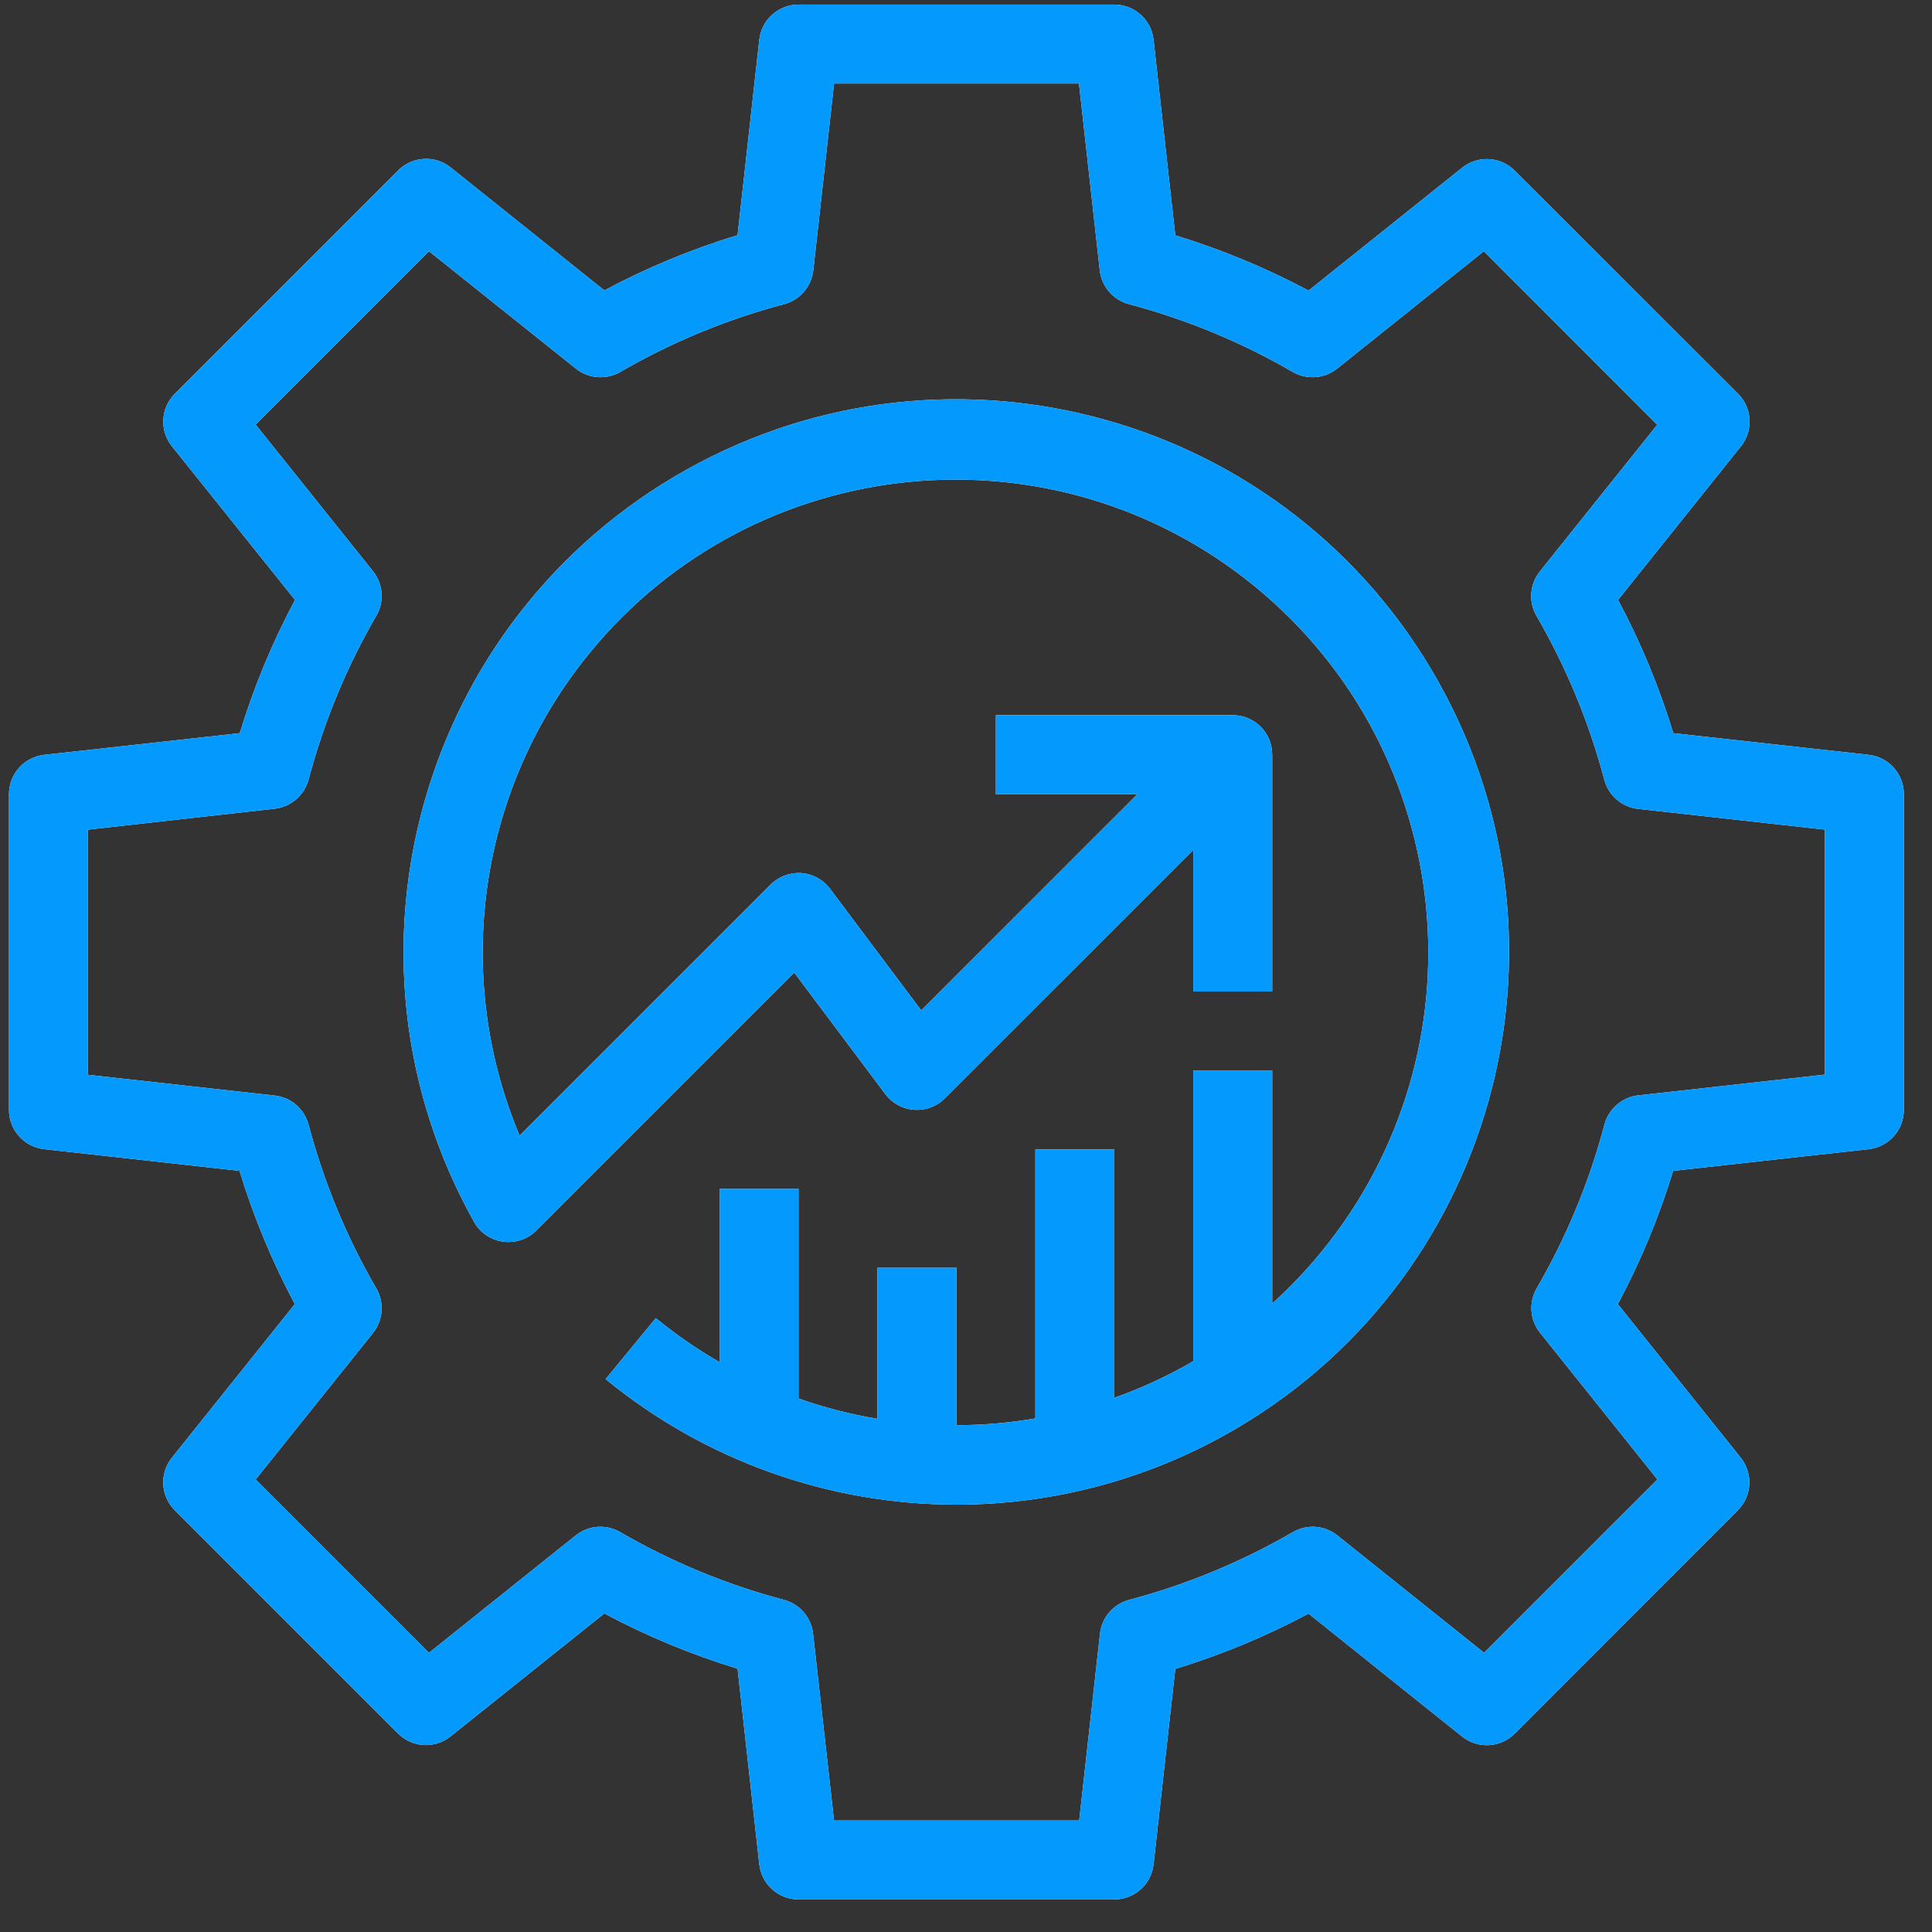 <svg width="52" height="52" viewBox="0 0 52 52" fill="none" xmlns="http://www.w3.org/2000/svg">
<rect x="0" y="0" width="52" height="52" fill="#333333" stroke="none"/>
<g clip-path="url(#clip0_420_247)">
<path d="M50.302 20.317L45.037 19.733C44.659 18.492 44.161 17.291 43.55 16.147L46.858 12.012C47.196 11.589 47.162 10.98 46.78 10.598L40.768 4.592C40.386 4.21 39.777 4.176 39.354 4.514L35.219 7.821C34.075 7.21 32.873 6.712 31.633 6.334L31.048 1.069C30.989 0.531 30.534 0.124 29.992 0.124H21.492C20.951 0.124 20.496 0.531 20.436 1.069L19.852 6.329C18.611 6.707 17.41 7.205 16.266 7.816L12.13 4.507C11.708 4.17 11.099 4.204 10.716 4.586L4.705 10.598C4.323 10.981 4.289 11.589 4.627 12.012L7.94 16.147C7.329 17.291 6.831 18.492 6.453 19.733L1.188 20.317C0.649 20.377 0.242 20.832 0.242 21.373V29.873C0.242 30.415 0.649 30.87 1.188 30.93L6.447 31.514C6.825 32.755 7.324 33.956 7.935 35.1L4.626 39.235C4.288 39.658 4.322 40.267 4.705 40.65L10.716 46.661C11.101 47.042 11.709 47.073 12.13 46.733L16.266 43.426C17.41 44.037 18.611 44.535 19.852 44.913L20.436 50.178C20.496 50.716 20.951 51.124 21.492 51.123H29.992C30.532 51.124 30.986 50.719 31.048 50.183L31.633 44.919C32.873 44.54 34.075 44.042 35.219 43.431L39.354 46.74C39.777 47.077 40.386 47.044 40.768 46.661L46.773 40.65C47.156 40.267 47.19 39.658 46.852 39.235L43.544 35.1C44.156 33.956 44.654 32.755 45.032 31.514L50.297 30.93C50.835 30.87 51.242 30.415 51.242 29.873V21.373C51.243 20.834 50.838 20.38 50.302 20.317ZM49.117 28.923H49.117L44.095 29.482C43.659 29.53 43.298 29.841 43.185 30.265C42.776 31.809 42.163 33.292 41.361 34.674C41.141 35.053 41.176 35.529 41.45 35.871L44.609 39.82L39.944 44.485L35.995 41.326C35.653 41.052 35.177 41.017 34.798 41.237C33.416 42.038 31.933 42.652 30.389 43.061C29.965 43.174 29.654 43.535 29.606 43.971L29.047 48.999H22.448L21.884 43.971C21.836 43.535 21.525 43.174 21.101 43.061C19.557 42.652 18.074 42.038 16.692 41.237C16.313 41.017 15.837 41.052 15.495 41.326L11.546 44.485L6.881 39.82L10.04 35.877C10.314 35.534 10.349 35.059 10.129 34.679C9.327 33.297 8.714 31.814 8.305 30.27C8.192 29.846 7.831 29.535 7.395 29.487L2.367 28.928V22.33L7.395 21.766C7.831 21.717 8.192 21.406 8.305 20.983C8.714 19.438 9.327 17.955 10.129 16.573C10.349 16.194 10.314 15.718 10.04 15.376L6.881 11.428L11.546 6.762L15.5 9.921C15.842 10.195 16.318 10.23 16.697 10.01C18.079 9.209 19.562 8.595 21.107 8.186C21.53 8.073 21.841 7.712 21.89 7.276L22.449 2.249H29.041L29.6 7.276C29.649 7.712 29.96 8.073 30.383 8.186C31.928 8.595 33.411 9.209 34.793 10.01C35.172 10.23 35.648 10.195 35.99 9.921L39.938 6.762L44.604 11.433L41.445 15.381C41.171 15.724 41.136 16.199 41.356 16.578C42.157 17.961 42.771 19.444 43.18 20.988C43.293 21.412 43.654 21.723 44.09 21.771L49.117 22.33V28.923Z" fill="white"/>
<path d="M50.302 20.317L45.037 19.733C44.659 18.492 44.161 17.291 43.55 16.147L46.858 12.012C47.196 11.589 47.162 10.98 46.78 10.598L40.768 4.592C40.386 4.21 39.777 4.176 39.354 4.514L35.219 7.821C34.075 7.21 32.873 6.712 31.633 6.334L31.048 1.069C30.989 0.531 30.534 0.124 29.992 0.124H21.492C20.951 0.124 20.496 0.531 20.436 1.069L19.852 6.329C18.611 6.707 17.41 7.205 16.266 7.816L12.13 4.507C11.708 4.17 11.099 4.204 10.716 4.586L4.705 10.598C4.323 10.981 4.289 11.589 4.627 12.012L7.94 16.147C7.329 17.291 6.831 18.492 6.453 19.733L1.188 20.317C0.649 20.377 0.242 20.832 0.242 21.373V29.873C0.242 30.415 0.649 30.87 1.188 30.93L6.447 31.514C6.825 32.755 7.324 33.956 7.935 35.1L4.626 39.235C4.288 39.658 4.322 40.267 4.705 40.65L10.716 46.661C11.101 47.042 11.709 47.073 12.13 46.733L16.266 43.426C17.41 44.037 18.611 44.535 19.852 44.913L20.436 50.178C20.496 50.716 20.951 51.124 21.492 51.123H29.992C30.532 51.124 30.986 50.719 31.048 50.183L31.633 44.919C32.873 44.54 34.075 44.042 35.219 43.431L39.354 46.74C39.777 47.077 40.386 47.044 40.768 46.661L46.773 40.65C47.156 40.267 47.19 39.658 46.852 39.235L43.544 35.1C44.156 33.956 44.654 32.755 45.032 31.514L50.297 30.93C50.835 30.87 51.242 30.415 51.242 29.873V21.373C51.243 20.834 50.838 20.38 50.302 20.317ZM49.117 28.923H49.117L44.095 29.482C43.659 29.53 43.298 29.841 43.185 30.265C42.776 31.809 42.163 33.292 41.361 34.674C41.141 35.053 41.176 35.529 41.45 35.871L44.609 39.82L39.944 44.485L35.995 41.326C35.653 41.052 35.177 41.017 34.798 41.237C33.416 42.038 31.933 42.652 30.389 43.061C29.965 43.174 29.654 43.535 29.606 43.971L29.047 48.999H22.448L21.884 43.971C21.836 43.535 21.525 43.174 21.101 43.061C19.557 42.652 18.074 42.038 16.692 41.237C16.313 41.017 15.837 41.052 15.495 41.326L11.546 44.485L6.881 39.82L10.04 35.877C10.314 35.534 10.349 35.059 10.129 34.679C9.327 33.297 8.714 31.814 8.305 30.27C8.192 29.846 7.831 29.535 7.395 29.487L2.367 28.928V22.33L7.395 21.766C7.831 21.717 8.192 21.406 8.305 20.983C8.714 19.438 9.327 17.955 10.129 16.573C10.349 16.194 10.314 15.718 10.04 15.376L6.881 11.428L11.546 6.762L15.5 9.921C15.842 10.195 16.318 10.23 16.697 10.01C18.079 9.209 19.562 8.595 21.107 8.186C21.53 8.073 21.841 7.712 21.89 7.276L22.449 2.249H29.041L29.6 7.276C29.649 7.712 29.96 8.073 30.383 8.186C31.928 8.595 33.411 9.209 34.793 10.01C35.172 10.23 35.648 10.195 35.99 9.921L39.938 6.762L44.604 11.433L41.445 15.381C41.171 15.724 41.136 16.199 41.356 16.578C42.157 17.961 42.771 19.444 43.18 20.988C43.293 21.412 43.654 21.723 44.09 21.771L49.117 22.33V28.923Z" fill="#0499FC"/>
<path d="M38.72 18.36C34.709 11.191 25.645 8.631 18.476 12.642C11.306 16.654 8.746 25.717 12.758 32.886C12.805 32.971 12.864 33.049 12.933 33.118C13.348 33.533 14.02 33.534 14.436 33.119L21.377 26.178L23.829 29.448C23.859 29.488 23.892 29.526 23.928 29.562C24.343 29.977 25.015 29.977 25.43 29.562L32.117 22.876V26.686H34.242V20.311H34.241C34.241 19.724 33.766 19.248 33.179 19.248H26.804V21.373H30.614L24.794 27.194L22.342 23.923C22.157 23.676 21.875 23.521 21.567 23.498C21.26 23.48 20.959 23.593 20.74 23.809L13.985 30.564C12.158 26.216 12.886 21.215 15.875 17.568C20.33 12.132 28.348 11.337 33.784 15.792C39.219 20.247 40.014 28.265 35.559 33.701C35.149 34.202 34.708 34.663 34.242 35.085V28.811H32.117V36.637C31.436 37.033 30.724 37.362 29.992 37.622V30.936H27.867V38.177C27.165 38.297 26.454 38.359 25.742 38.36V34.123H23.617V38.188C22.898 38.068 22.188 37.886 21.492 37.641V31.998H19.367V36.663C18.773 36.321 18.198 35.926 17.651 35.477L16.3 37.118C18.962 39.302 22.299 40.497 25.742 40.498C28.284 40.498 30.784 39.846 33.002 38.605C40.172 34.593 42.732 25.529 38.72 18.36Z" fill="white"/>
<path d="M38.72 18.36C34.709 11.191 25.645 8.631 18.476 12.642C11.306 16.654 8.746 25.717 12.758 32.886C12.805 32.971 12.864 33.049 12.933 33.118C13.348 33.533 14.02 33.534 14.436 33.119L21.377 26.178L23.829 29.448C23.859 29.488 23.892 29.526 23.928 29.562C24.343 29.977 25.015 29.977 25.43 29.562L32.117 22.876V26.686H34.242V20.311H34.241C34.241 19.724 33.766 19.248 33.179 19.248H26.804V21.373H30.614L24.794 27.194L22.342 23.923C22.157 23.676 21.875 23.521 21.567 23.498C21.26 23.48 20.959 23.593 20.74 23.809L13.985 30.564C12.158 26.216 12.886 21.215 15.875 17.568C20.33 12.132 28.348 11.337 33.784 15.792C39.219 20.247 40.014 28.265 35.559 33.701C35.149 34.202 34.708 34.663 34.242 35.085V28.811H32.117V36.637C31.436 37.033 30.724 37.362 29.992 37.622V30.936H27.867V38.177C27.165 38.297 26.454 38.359 25.742 38.36V34.123H23.617V38.188C22.898 38.068 22.188 37.886 21.492 37.641V31.998H19.367V36.663C18.773 36.321 18.198 35.926 17.651 35.477L16.3 37.118C18.962 39.302 22.299 40.497 25.742 40.498C28.284 40.498 30.784 39.846 33.002 38.605C40.172 34.593 42.732 25.529 38.72 18.36Z" fill="#0499FC"/>
</g>
<defs>
<clipPath id="clip0_420_247">
<rect width="51" height="51" fill="white" transform="translate(0.242 0.124)"/>
</clipPath>
</defs>
</svg>
